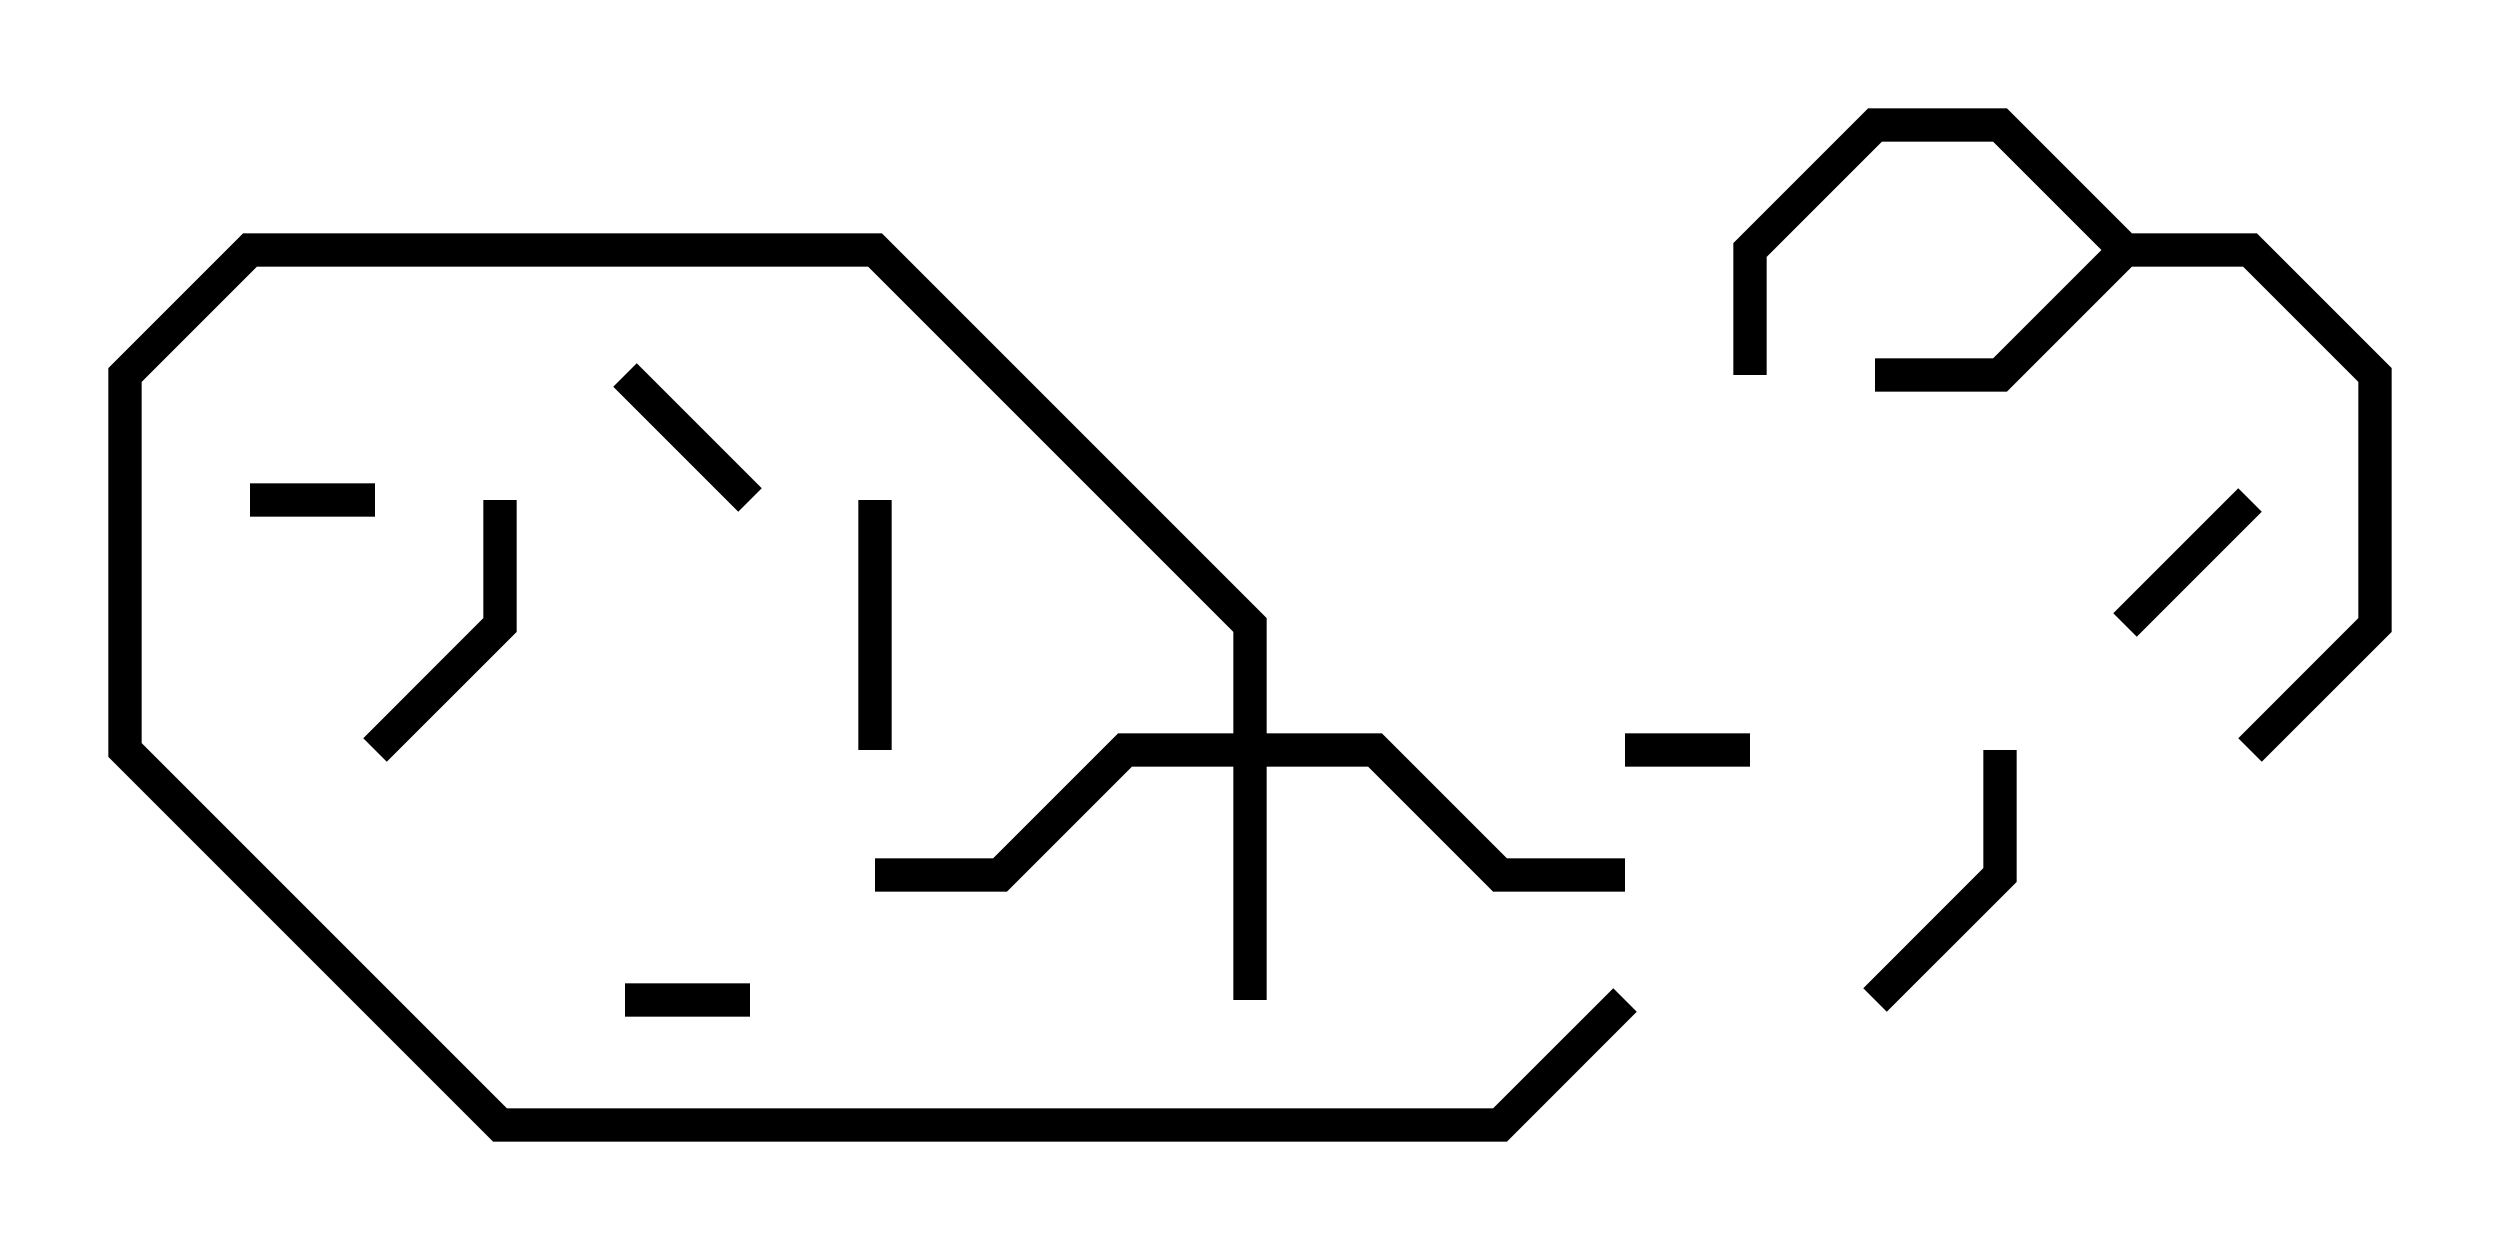 <svg version="1.1" width="30" height="15" xmlns="http://www.w3.org/2000/svg"><path d="M25.583,2.8L27.083,2.8L28.7,4.417L28.7,7.583L27.141,9.141L26.859,8.859L28.3,7.417L28.3,4.583L26.917,3.2L25.583,3.2L24.083,4.7L22.5,4.7L22.5,4.3L23.917,4.3L25.217,3L23.917,1.7L22.583,1.7L21.2,3.083L21.2,4.5L20.8,4.5L20.8,2.917L22.417,1.3L24.083,1.3z" stroke="none"/><path d="M14.8,8.8L14.8,7.583L10.417,3.2L3.083,3.2L1.7,4.583L1.7,8.917L6.083,13.3L17.917,13.3L19.359,11.859L19.641,12.141L18.083,13.7L5.917,13.7L1.3,9.083L1.3,4.417L2.917,2.8L10.583,2.8L15.2,7.417L15.2,8.8L16.583,8.8L18.083,10.3L19.5,10.3L19.5,10.7L17.917,10.7L16.417,9.2L15.2,9.2L15.2,12L14.8,12L14.8,9.2L13.583,9.2L12.083,10.7L10.5,10.7L10.5,10.3L11.917,10.3L13.417,8.8z" stroke="none"/><path d="M9,11.8L9,12.2L7.5,12.2L7.5,11.8z" stroke="none"/><path d="M4.5,5.8L4.5,6.2L3,6.2L3,5.8z" stroke="none"/><path d="M21,8.8L21,9.2L19.5,9.2L19.5,8.8z" stroke="none"/><path d="M9.141,5.859L8.859,6.141L7.359,4.641L7.641,4.359z" stroke="none"/><path d="M25.641,7.641L25.359,7.359L26.859,5.859L27.141,6.141z" stroke="none"/><path d="M10.7,9L10.3,9L10.3,6L10.7,6z" stroke="none"/><path d="M23.8,9L24.2,9L24.2,10.583L22.641,12.141L22.359,11.859L23.8,10.417z" stroke="none"/><path d="M4.641,9.141L4.359,8.859L5.8,7.417L5.8,6L6.2,6L6.2,7.583z" stroke="none"/></svg>